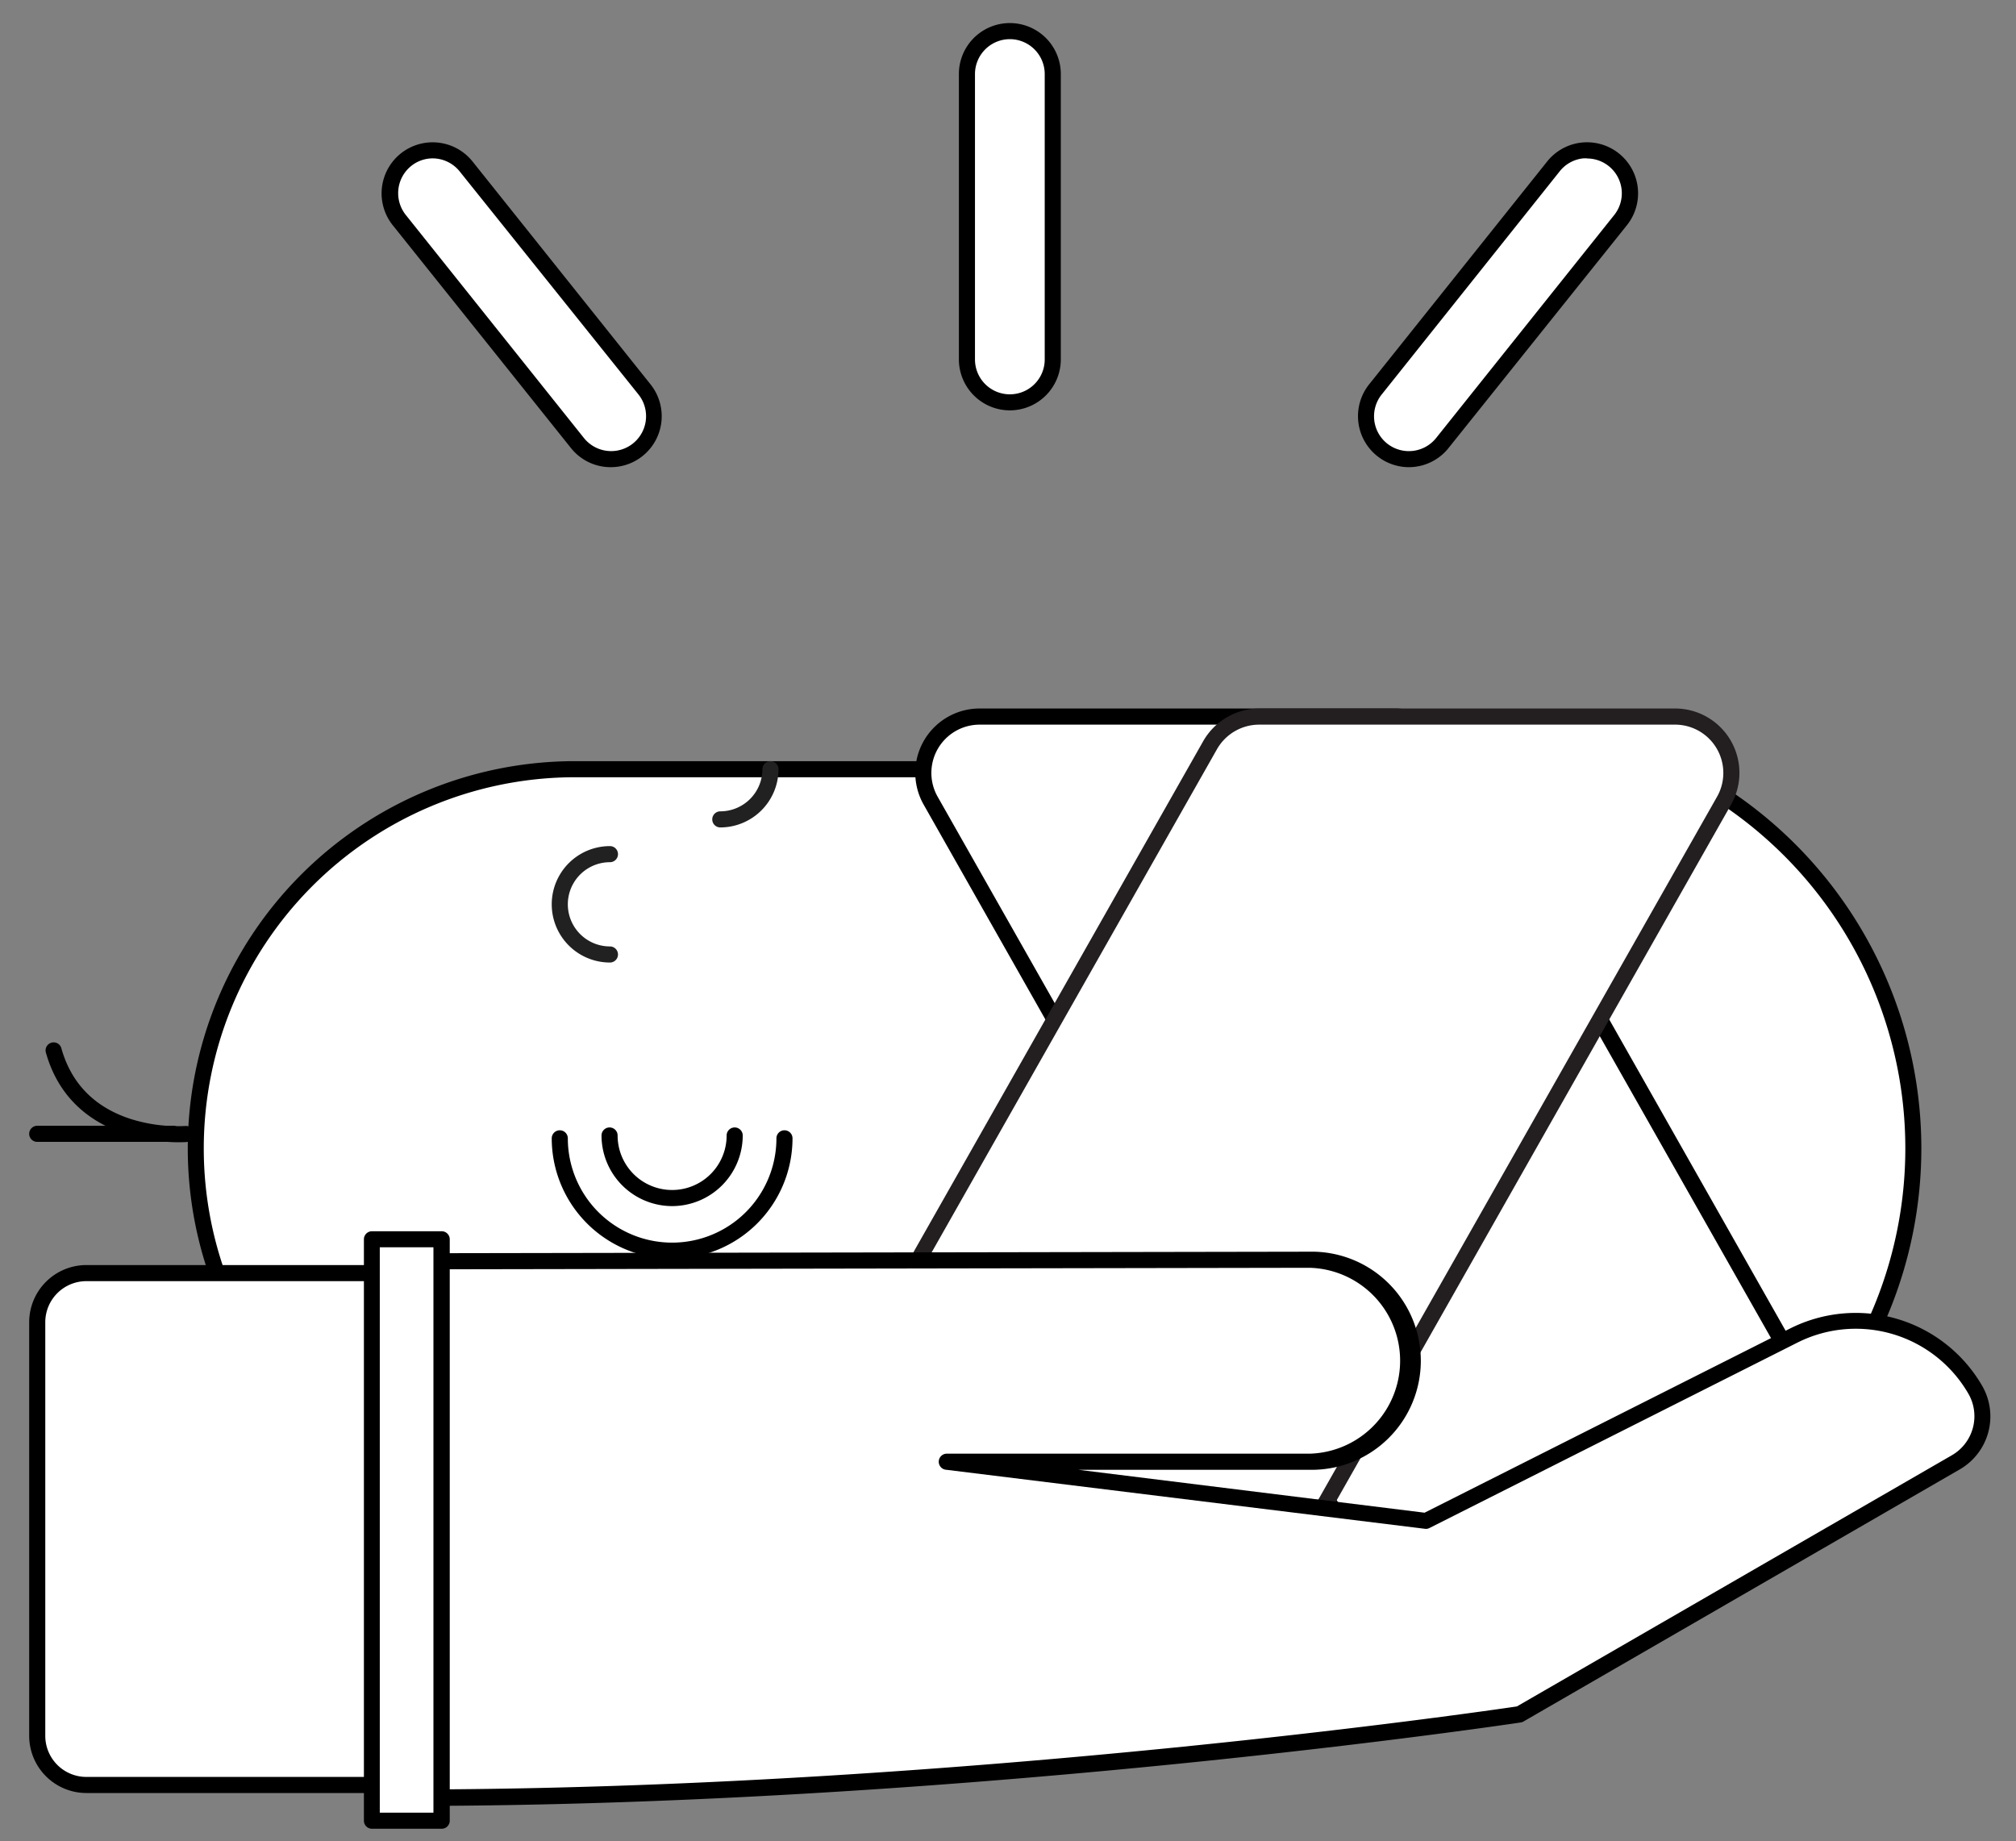 <svg id="Farbe" xmlns="http://www.w3.org/2000/svg" viewBox="0 0 375.77 343.18"><rect x="0" y="0" width="375.77" height="343.18" fill="#808080" stroke="none"/><defs><style>.cls-1{fill:#fff;}.cls-2{fill:#c4611e;}.cls-3{fill:#212121;}.cls-4{fill:#231f20;}</style></defs><path class="cls-1" d="M188.23,72a5,5,0,0,1-5-5V13.8a5,5,0,0,1,10,0V67A5,5,0,0,1,188.23,72Z"/><path class="cls-1" d="M188.23,75a8,8,0,0,1-8-8V13.8a8,8,0,0,1,16,0V67A8,8,0,0,1,188.23,75Z"/><path d="M188.23,76.49a9.51,9.51,0,0,1-9.5-9.5V13.8a9.5,9.5,0,0,1,19,0V67A9.51,9.51,0,0,1,188.23,76.49Zm0-69.19a6.51,6.51,0,0,0-6.5,6.5V67a6.5,6.5,0,0,0,13,0V13.8A6.51,6.51,0,0,0,188.23,7.3Z"/><line class="cls-2" x1="262.61" y1="77.58" x2="295.81" y2="36.02"/><path class="cls-1" d="M262.61,82.58a5,5,0,0,1-3.9-8.12l33.2-41.56a5,5,0,1,1,7.81,6.24L266.52,80.7A5,5,0,0,1,262.61,82.58Z"/><path class="cls-1" d="M262.61,85.58a8,8,0,0,1-6.25-13L289.56,31a8,8,0,1,1,12.5,10L268.87,82.57A8,8,0,0,1,262.61,85.58Z"/><path d="M262.61,87.08a9.51,9.51,0,0,1-7.42-15.43l33.2-41.56a9.51,9.51,0,0,1,13.35-1.5A9.52,9.52,0,0,1,303.23,42L270,83.51A9.47,9.47,0,0,1,262.61,87.08Zm33.22-57.56a6.12,6.12,0,0,0-.74,0,6.44,6.44,0,0,0-4.36,2.4L257.54,73.53a6.5,6.5,0,0,0,1,9.13,6.5,6.5,0,0,0,9.13-1l33.2-41.57a6.49,6.49,0,0,0-5.06-10.55Z"/><line class="cls-1" x1="113.84" y1="77.58" x2="80.64" y2="36.02"/><path class="cls-1" d="M113.84,82.58a5,5,0,0,1-3.91-1.88L76.74,39.14a5,5,0,1,1,7.81-6.24l33.2,41.56a5,5,0,0,1-3.91,8.12Z"/><path class="cls-1" d="M113.85,85.58a8,8,0,0,1-6.26-3L74.39,41a8,8,0,0,1,12.5-10l33.2,41.57a8,8,0,0,1-6.24,13Z"/><path d="M113.85,87.08a9.45,9.45,0,0,1-7.43-3.57L73.22,42A9.5,9.5,0,1,1,88.07,30.09l33.19,41.56a9.5,9.5,0,0,1-7.41,15.43ZM80.64,29.52a6.41,6.41,0,0,0-4,1.42,6.51,6.51,0,0,0-1,9.13l33.2,41.57a6.5,6.5,0,0,0,10.16-8.12L85.72,32A6.49,6.49,0,0,0,80.64,29.52Z"/><rect class="cls-1" x="35.66" y="143.38" width="313.86" height="141.35" rx="70.67"/><path d="M278.84,286.23H106.33a72.18,72.18,0,0,1,0-144.35H278.84a72.18,72.18,0,1,1,0,144.35ZM106.33,144.88a69.18,69.18,0,0,0,0,138.35H278.84a69.18,69.18,0,1,0,0-138.35Z"/><path class="cls-1" d="M278.84,292.73a78.68,78.68,0,0,0,78.68-78.67h0a78.68,78.68,0,0,0-78.68-78.68"/><path d="M278.84,294.23v-3a77.18,77.18,0,0,0,0-154.35v-3a80.18,80.18,0,0,1,0,160.35Z"/><path d="M125.28,234.62a22.46,22.46,0,0,1-22.44-22.44,1.5,1.5,0,0,1,3,0,19.44,19.44,0,0,0,38.88,0,1.5,1.5,0,0,1,3,0A22.46,22.46,0,0,1,125.28,234.62Z"/><path d="M125.28,224.81a13.18,13.18,0,0,1-13.16-13.16,1.5,1.5,0,1,1,3,0,10.16,10.16,0,0,0,20.32,0,1.5,1.5,0,0,1,3,0A13.18,13.18,0,0,1,125.28,224.81Z"/><path class="cls-3" d="M113.69,179.41a10.85,10.85,0,0,1,0-21.7,1.5,1.5,0,0,1,0,3,7.85,7.85,0,0,0,0,15.7,1.5,1.5,0,1,1,0,3Z"/><path class="cls-3" d="M134.26,154.23a1.5,1.5,0,0,1,0-3,7.86,7.86,0,0,0,7.85-7.85,1.5,1.5,0,0,1,3,0A10.87,10.87,0,0,1,134.26,154.23Z"/><path d="M33.32,212.91c-4.81,0-20.35-1.22-24.74-16.62a1.5,1.5,0,1,1,2.88-.82c1.88,6.59,6.28,11,13.06,13.15a29.16,29.16,0,0,0,10,1.26,1.49,1.49,0,0,1,1.62,1.36,1.51,1.51,0,0,1-1.36,1.63S34.2,212.91,33.32,212.91Z"/><path d="M32.31,212.84H6.94a1.5,1.5,0,1,1,0-3H32.31a1.5,1.5,0,0,1,0,3Z"/><path class="cls-1" d="M343.22,269.42l-74-130.5a10.54,10.54,0,0,0-9.18-5.35H182.69a10.55,10.55,0,0,0-9.18,15.75l74,130.51a10.54,10.54,0,0,0,9.18,5.35H334A10.56,10.56,0,0,0,343.22,269.42Z"/><path d="M334,286.68H256.65a12.08,12.08,0,0,1-10.49-6.11L172.21,150.06a12,12,0,0,1,10.48-18h77.39a12.08,12.08,0,0,1,10.49,6.11l73.95,130.51a12,12,0,0,1-10.48,18ZM182.69,135.07a9,9,0,0,0-7.87,13.52l74,130.5a9.09,9.09,0,0,0,7.88,4.59H334a9,9,0,0,0,7.87-13.52l-74-130.5a9.09,9.09,0,0,0-7.88-4.59Z"/><path class="cls-1" d="M321.27,149.32l-74,130.51a10.54,10.54,0,0,1-9.18,5.35H160.74a10.56,10.56,0,0,1-9.18-15.76l74-130.5a10.54,10.54,0,0,1,9.18-5.35h77.39A10.55,10.55,0,0,1,321.27,149.32Z"/><path class="cls-4" d="M238.13,286.68H160.74a12,12,0,0,1-10.48-18l74-130.51a12.06,12.06,0,0,1,10.48-6.11h77.39a12,12,0,0,1,10.48,18L248.62,280.57A12.08,12.08,0,0,1,238.13,286.68ZM234.7,135.07a9.06,9.06,0,0,0-7.87,4.59l-74,130.5a9,9,0,0,0,7.87,13.52h77.39a9.09,9.09,0,0,0,7.88-4.59L320,148.59a9,9,0,0,0-7.87-13.52Z"/><path class="cls-1" d="M16.1,237.3H87a0,0,0,0,1,0,0v95.41a0,0,0,0,1,0,0H16.1a9.15,9.15,0,0,1-9.15-9.15V246.45A9.15,9.15,0,0,1,16.1,237.3Z"/><path d="M88.47,334.21H16.1A10.67,10.67,0,0,1,5.44,323.56V246.45A10.67,10.67,0,0,1,16.1,235.8H88.47ZM16.1,238.8a7.66,7.66,0,0,0-7.66,7.65v77.11a7.66,7.66,0,0,0,7.66,7.65H85.47V238.8Z"/><path class="cls-1" d="M81.89,335c102.53-.58,201.34-15.52,201.34-15.52l81.33-47A9.89,9.89,0,0,0,368.19,259h0a25.72,25.72,0,0,0-33.84-10.11l-68.54,34.54-89.21-11h67.49a18.83,18.83,0,0,0,18.82-18.83h0a18.82,18.82,0,0,0-18.82-18.82l-162.2.28"/><path d="M81.89,336.53a1.5,1.5,0,0,1,0-3c98.59-.56,195-14.59,200.85-15.46l81.08-46.82a8.4,8.4,0,0,0,3.08-11.46A24.23,24.23,0,0,0,335,250.27l-68.55,34.54a1.4,1.4,0,0,1-.85.15l-89.21-11a1.5,1.5,0,0,1,.18-3h67.49a17.33,17.33,0,0,0,0-34.65l-162.2.28h0a1.5,1.5,0,0,1-1.5-1.49,1.51,1.51,0,0,1,1.5-1.51l162.19-.28a20.33,20.33,0,1,1,0,40.65H201l64.53,8,68.14-34.34a27.23,27.23,0,0,1,35.8,10.7,11.4,11.4,0,0,1-4.17,15.56l-81.33,47a1.61,1.61,0,0,1-.52.18c-1,.15-100.09,15-201.56,15.54Z"/><rect class="cls-1" x="69.29" y="230.99" width="13.03" height="108.39"/><path d="M82.33,340.87h-13a1.5,1.5,0,0,1-1.5-1.5V231a1.5,1.5,0,0,1,1.5-1.5h13a1.5,1.5,0,0,1,1.5,1.5V339.37A1.5,1.5,0,0,1,82.33,340.87Zm-11.54-3h10V232.49h-10Z"/></svg>
